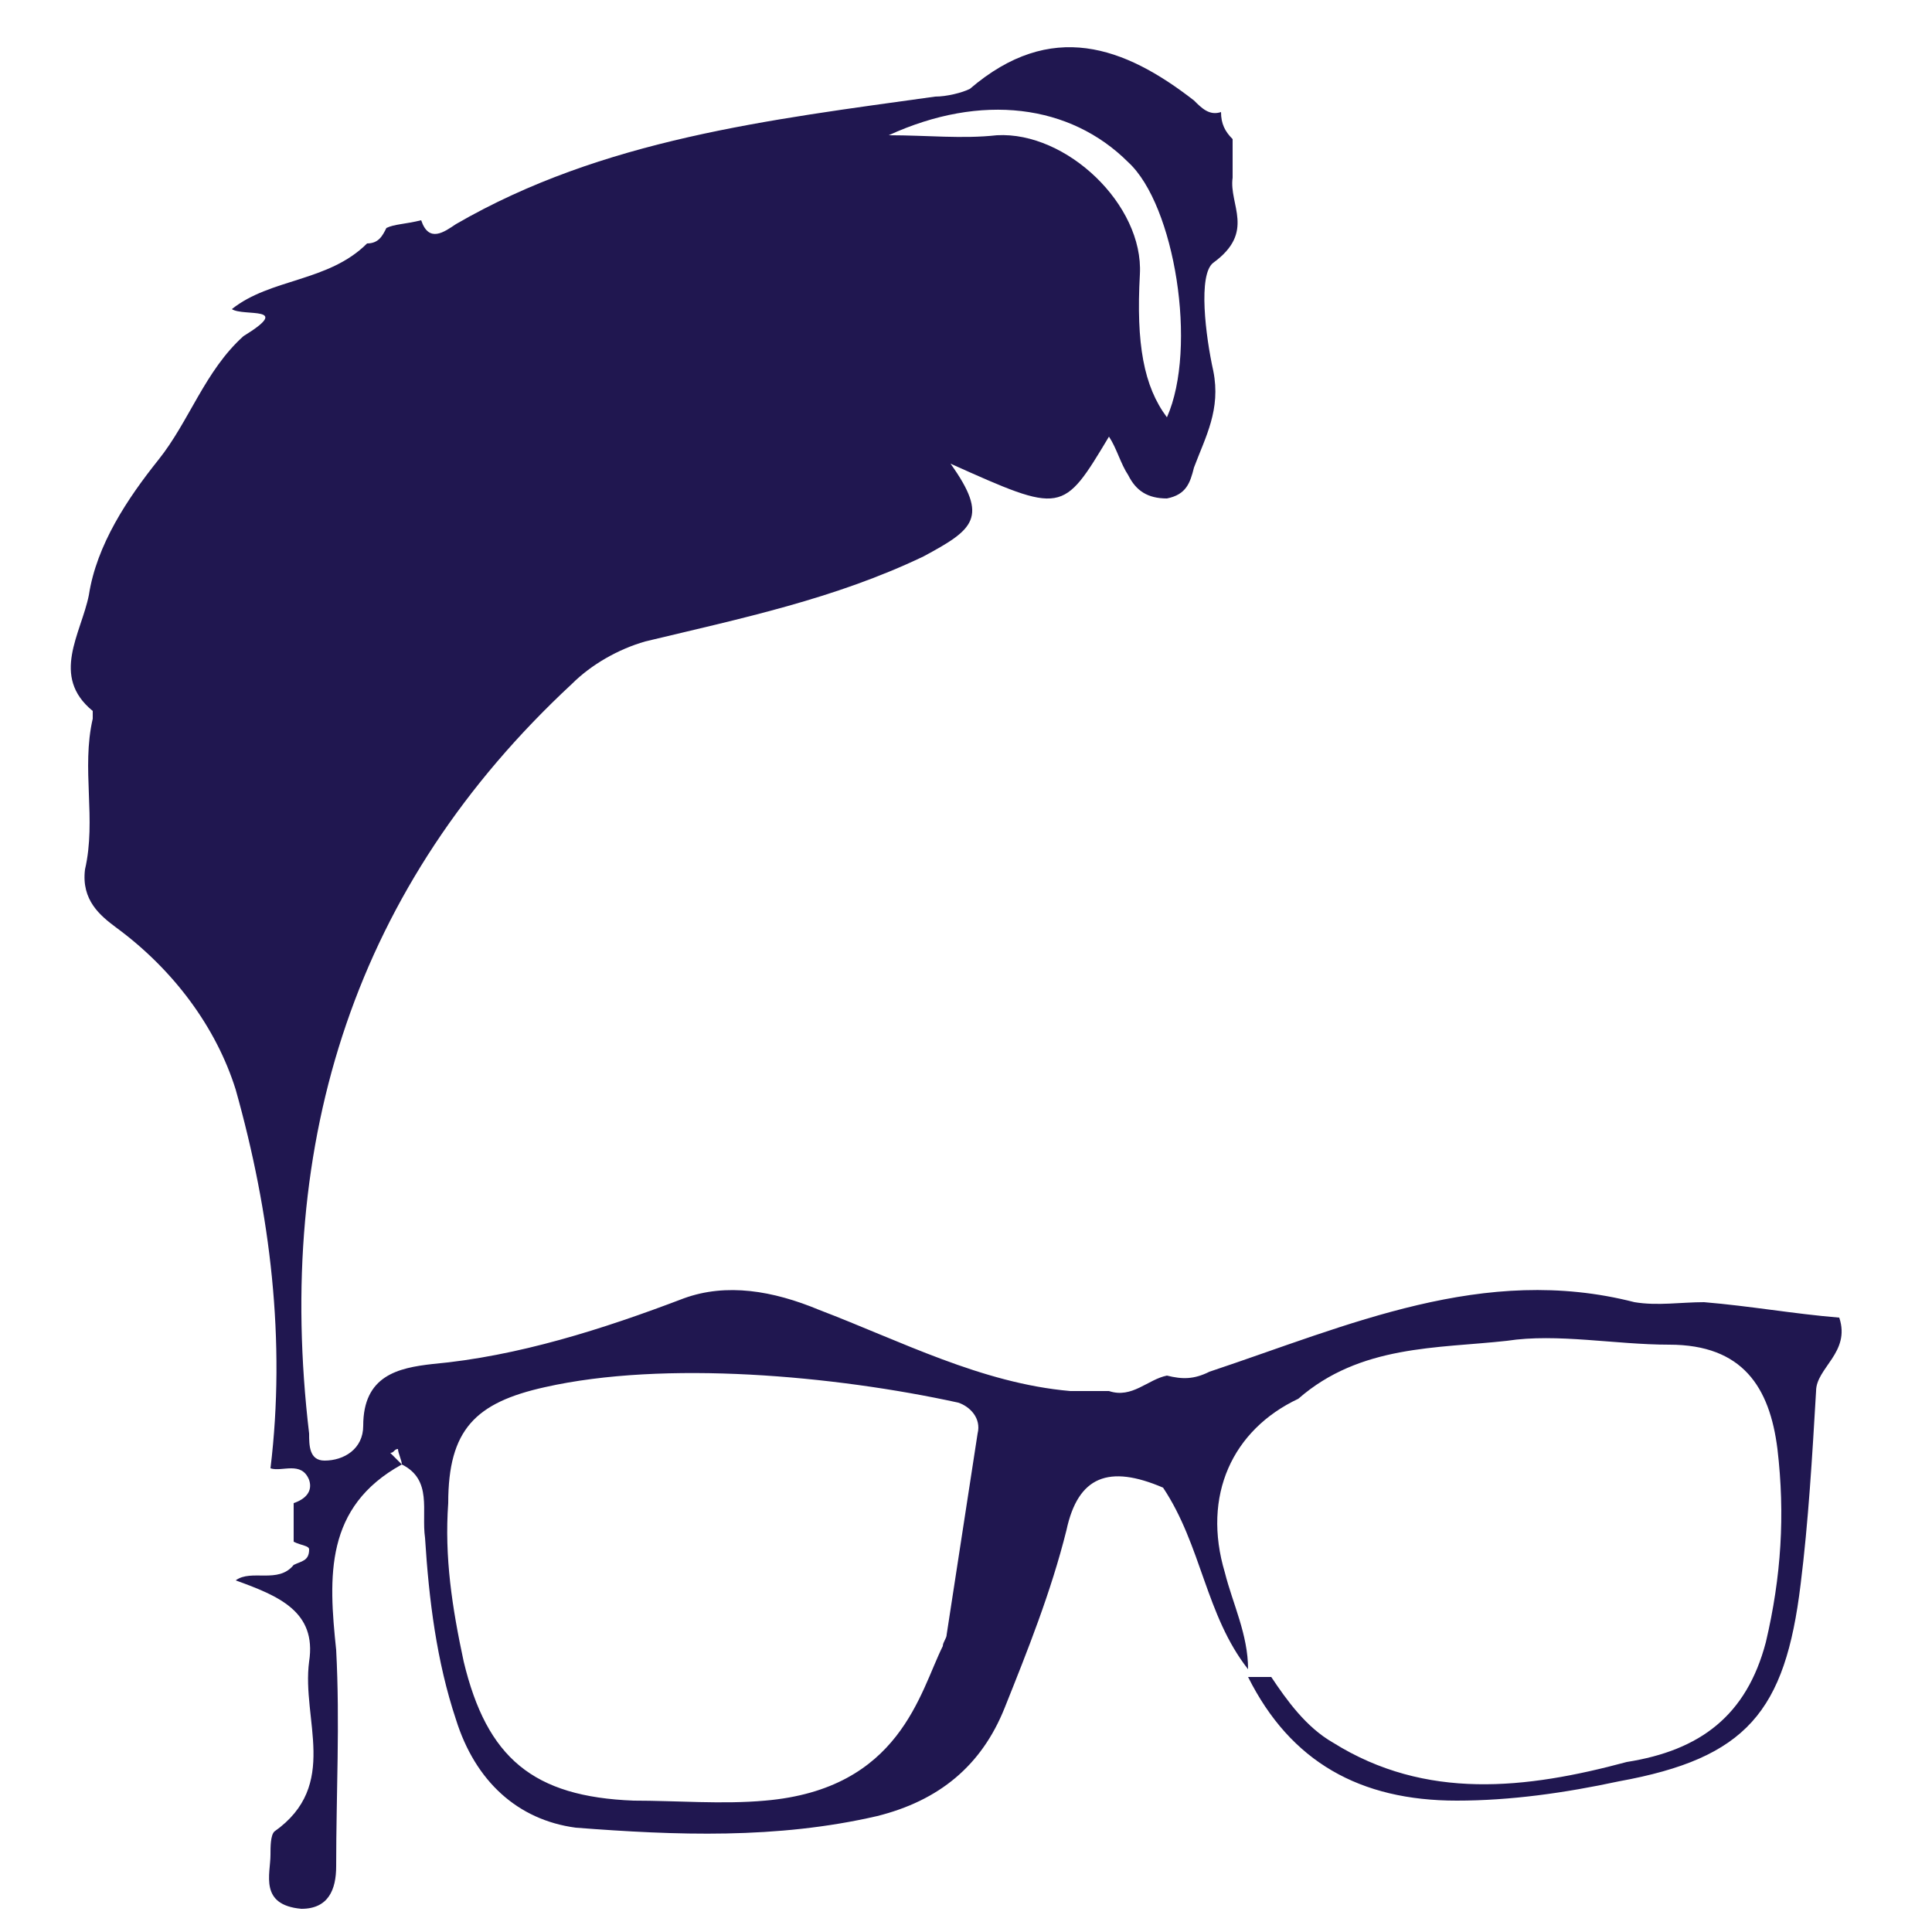 <?xml version="1.0" encoding="utf-8"?>
<!-- Generator: Adobe Illustrator 22.1.0, SVG Export Plug-In . SVG Version: 6.00 Build 0)  -->
<svg version="1.1" id="Layer_1" xmlns="http://www.w3.org/2000/svg" xmlns:xlink="http://www.w3.org/1999/xlink" x="0px" y="0px"
	 viewBox="0 0 50 50" style="enable-background:new 0 0 50 50;" xml:space="preserve">
<style type="text/css">
	.st0{fill:#201750;}
</style>
<path class="st0" d="M10.9,5.7c0.2,0.6,0.6,0.3,0.9,0.1c3.8-2.2,8.1-2.7,12.4-3.3c0.3,0,0.7-0.1,0.9-0.2c2.1-1.8,4-1.1,5.8,0.3l0,0
	c0.2,0.2,0.4,0.4,0.7,0.3l0,0c0,0.3,0.1,0.5,0.3,0.7l0,0c0,0.3,0,0.7,0,1c-0.1,0.7,0.6,1.4-0.5,2.2c-0.4,0.3-0.2,1.9,0,2.8
	c0.2,1-0.2,1.7-0.5,2.5c-0.1,0.4-0.2,0.7-0.7,0.8c-0.5,0-0.8-0.2-1-0.6c-0.2-0.3-0.3-0.7-0.5-1c-1.2,2-1.2,2-4.1,0.7
	c1,1.4,0.6,1.7-0.7,2.4c-2.3,1.1-4.7,1.6-7.2,2.2c-0.7,0.2-1.4,0.6-1.9,1.1C9.2,22.9,7.1,29.5,8,37.1c0,0.3,0,0.7,0.4,0.7
	c0.5,0,1-0.3,1-0.9c0-1.3,0.9-1.5,1.8-1.6c2.2-0.2,4.4-0.9,6.5-1.7c1.1-0.4,2.3-0.2,3.5,0.3c2.1,0.8,4.2,1.9,6.5,2.1
	c0.3,0,0.6,0,1,0c0.6,0.2,1-0.3,1.5-0.4c0.4,0.1,0.7,0.1,1.1-0.1c3.6-1.2,7.1-2.8,11-1.8c0.6,0.1,1.2,0,1.8,0
	c1.2,0.1,2.3,0.3,3.5,0.4C47.9,35,47,35.4,47,36c-0.1,1.7-0.2,3.4-0.4,5c-0.4,3.3-1.4,4.5-4.7,5.1c-1.4,0.3-2.8,0.5-4.2,0.5
	c-2.5,0-4.3-1-5.4-3.2c0.2,0,0.4,0,0.6,0c0.4,0.6,0.9,1.3,1.6,1.7c2.4,1.5,5,1.2,7.6,0.5c1.9-0.3,3.1-1.2,3.6-3.1
	c0.4-1.7,0.5-3.3,0.3-5c-0.2-1.6-0.9-2.7-2.8-2.7c-1.4,0-2.9-0.3-4.2-0.1c-1.8,0.2-3.8,0.1-5.4,1.5c-1.7,0.8-2.5,2.5-1.9,4.5
	c0.2,0.8,0.6,1.6,0.6,2.5c-1.1-1.4-1.2-3.2-2.2-4.7c-1.4-0.6-2.2-0.3-2.5,1.1c-0.4,1.6-1,3.1-1.6,4.6s-1.7,2.4-3.3,2.8
	c-2.6,0.6-5.2,0.5-7.8,0.3c-1.5-0.2-2.6-1.2-3.1-2.8c-0.5-1.5-0.7-3.1-0.8-4.7c-0.1-0.7,0.2-1.5-0.6-1.9c0-0.1-0.1-0.3-0.1-0.4
	c-0.1,0-0.1,0.1-0.2,0.1c0.1,0.1,0.2,0.2,0.3,0.3c-2,1.1-1.9,2.9-1.7,4.8c0.1,1.9,0,3.7,0,5.6c0,0.6-0.2,1.1-0.9,1.1
	C6.7,49.3,7,48.5,7,48c0-0.2,0-0.5,0.1-0.6C8.8,46.2,7.8,44.5,8,43c0.2-1.3-0.8-1.7-1.9-2.1c0.4-0.3,1.1,0.1,1.5-0.4
	C7.8,40.4,8,40.4,8,40.1C8,40,7.8,40,7.6,39.9c0-0.3,0-0.7,0-1c0.3-0.1,0.5-0.3,0.4-0.6c-0.2-0.5-0.7-0.2-1-0.3
	c0.4-3.3,0-6.6-0.9-9.8C5.6,26.6,4.5,25.1,3,24c-0.4-0.3-0.9-0.7-0.8-1.5c0.3-1.3-0.1-2.6,0.2-3.9c0-0.1,0-0.1,0-0.2
	c-1.1-0.9-0.3-2-0.1-3c0.2-1.3,1-2.5,1.8-3.5s1.2-2.3,2.2-3.2C7.6,7.9,6.3,8.2,6,8c1-0.8,2.5-0.7,3.5-1.7c0.3,0,0.4-0.2,0.5-0.4
	C10.2,5.8,10.5,5.8,10.9,5.7z M25.3,37.1c0.1-0.4-0.2-0.7-0.5-0.8c-3.2-0.7-7.6-1.1-10.7-0.4c-1.8,0.4-2.5,1.1-2.5,3
	c-0.1,1.4,0.1,2.7,0.4,4.1c0.6,2.5,1.8,3.5,4.4,3.6c1.1,0,2.3,0.1,3.4,0c3.5-0.3,4-2.8,4.6-4c0-0.1,0.1-0.2,0.1-0.3L25.3,37.1z
	 M23,3.5c1,0,1.9,0.1,2.8,0c1.8-0.1,3.8,1.8,3.7,3.6c-0.1,1.8,0.1,2.9,0.7,3.7c0.8-1.8,0.2-5.5-1-6.6C27.7,2.7,25.4,2.4,23,3.5z"/>
</svg>
